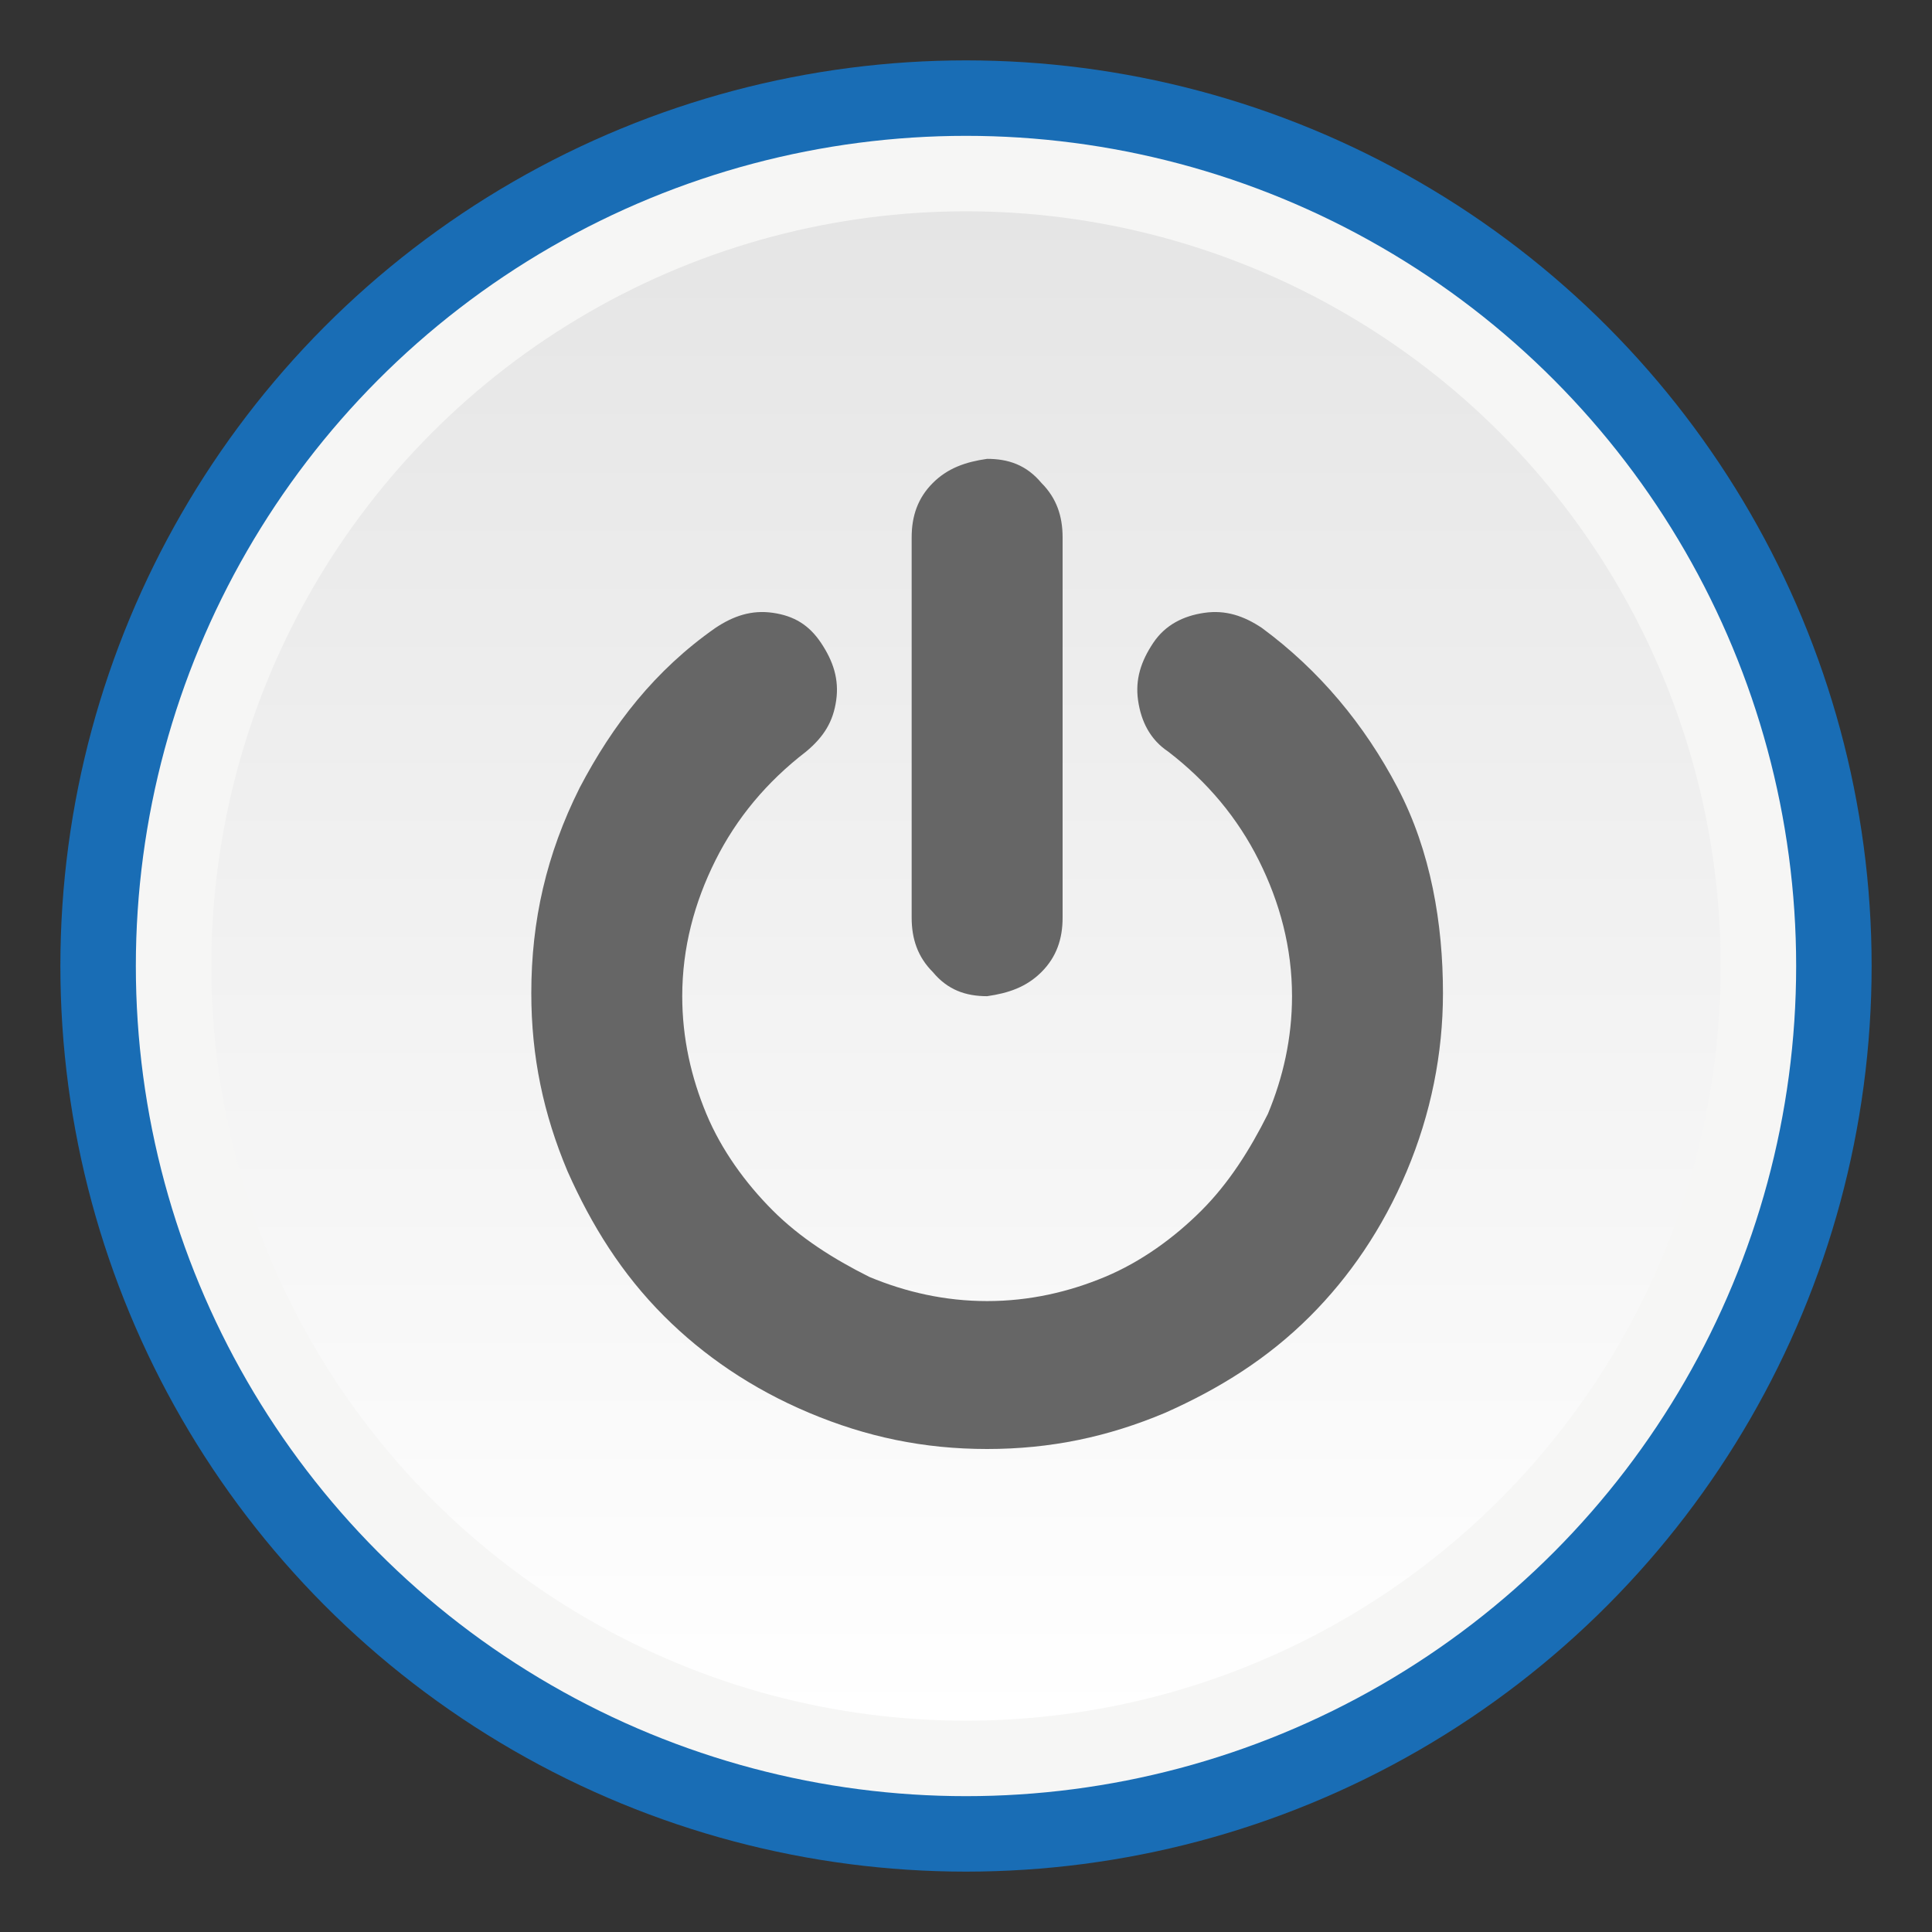 <svg xmlns="http://www.w3.org/2000/svg" width="64" height="64" viewBox="-2.5 -2.5 64 64" xml:space="preserve"><rect x="-2.5" y="-2.5" width="64" height="64" fill="#333333" stroke="none"/><circle fill="#196DB5" cx="29.5" cy="29.5" r="30"/><circle fill="#F6F6F5" cx="29.5" cy="29.5" r="27.5"/><linearGradient id="a" gradientUnits="userSpaceOnUse" x1="252.101" y1="-397.49" x2="252.101" y2="-347.49" gradientTransform="matrix(1 0 0 -1 -222.6 -342.99)"><stop offset="0" style="stop-color:#fff"/><stop offset="1" style="stop-color:#e5e5e5"/></linearGradient><circle fill="url(#a)" cx="29.5" cy="29.5" r="25"/><path fill="#666" d="M45.3 30.4c0 2-.4 4-1.2 5.9-.8 1.9-1.9 3.5-3.2 4.8-1.4 1.4-3 2.4-4.8 3.2-1.9.8-3.8 1.2-5.9 1.2s-4-.4-5.9-1.2c-1.9-.8-3.5-1.9-4.8-3.2-1.4-1.4-2.4-3-3.2-4.8-.8-1.9-1.2-3.8-1.2-5.9 0-2.4.5-4.6 1.6-6.8 1.1-2.1 2.5-3.9 4.5-5.3.6-.4 1.2-.6 1.9-.5.7.1 1.2.4 1.6 1 .4.6.6 1.2.5 1.9-.1.7-.4 1.2-1 1.7-1.3 1-2.3 2.2-3 3.6-.7 1.4-1.1 2.9-1.1 4.5 0 1.4.3 2.7.8 3.9.5 1.2 1.3 2.3 2.2 3.2.9.9 2 1.6 3.2 2.2 1.2.5 2.5.8 3.9.8s2.7-.3 3.9-.8c1.2-.5 2.3-1.3 3.2-2.2.9-.9 1.6-2 2.2-3.2.5-1.2.8-2.5.8-3.9 0-1.6-.4-3.1-1.1-4.5-.7-1.4-1.7-2.6-3-3.6-.6-.4-.9-1-1-1.7-.1-.7.1-1.3.5-1.9.4-.6 1-.9 1.7-1 .7-.1 1.3.1 1.9.5 1.9 1.4 3.4 3.2 4.5 5.3s1.5 4.5 1.5 6.8zM32.7 15.3v12.6c0 .7-.2 1.3-.7 1.8-.5.5-1.1.7-1.8.8-.7 0-1.3-.2-1.8-.8-.5-.5-.7-1.1-.7-1.8V15.3c0-.7.2-1.3.7-1.8.5-.5 1.1-.7 1.8-.8.7 0 1.3.2 1.8.8.5.5.7 1.1.7 1.8z"/></svg>